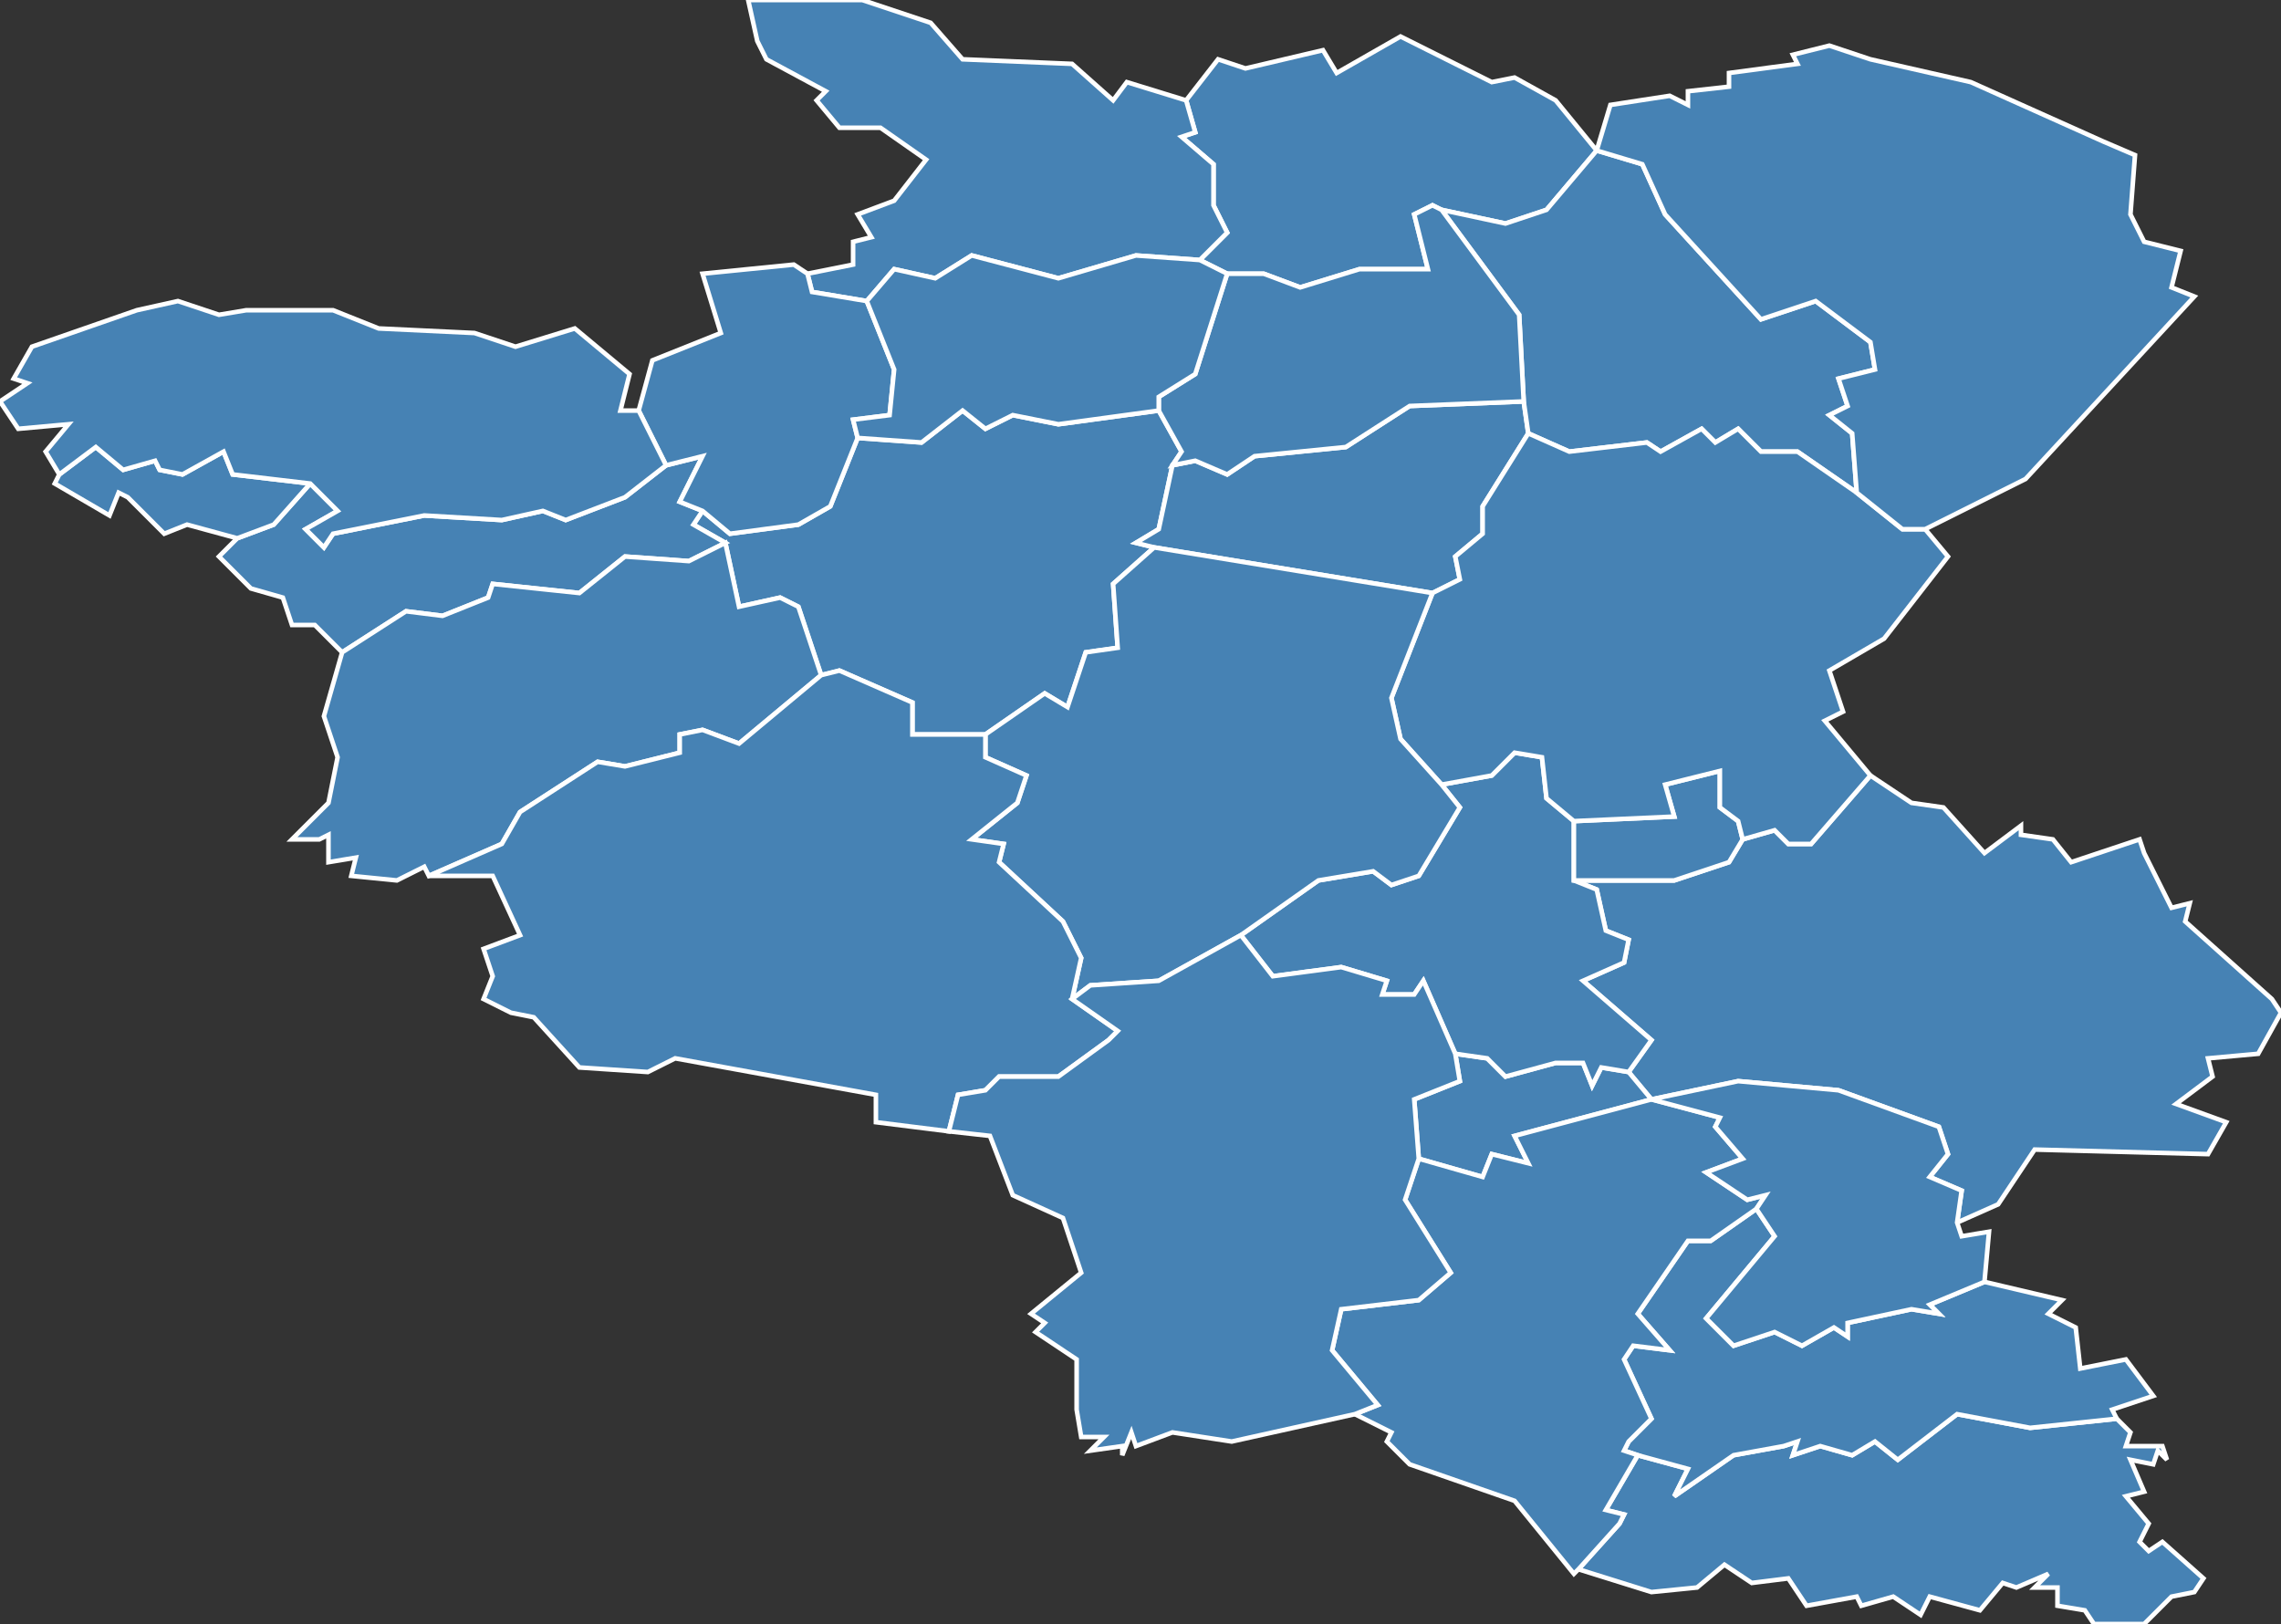 <?xml version="1.0" encoding="utf-8"?>
<svg version="1.1" id="svgmap" xmlns="http://www.w3.org/2000/svg" xmlns:xlink="http://www.w3.org/1999/xlink" x="0px" y="0px" width="100%" height="100%" viewBox="0 0 500 356">
<rect x="0" y="0" width="500" height="356" fill="#333333" stroke="none"/>
<polygon points="362,241 357,235 362,228 347,215 356,211 357,206 352,204 350,195 345,193 367,193 379,189 382,184 389,182 392,185 397,185 410,170 419,176 426,177 435,187 443,181 443,183 450,184 454,189 469,184 470,187 476,199 480,198 479,202 498,219 500,222 495,231 484,232 485,236 477,242 488,246 484,253 446,252 438,264 429,268 430,261 423,258 427,253 425,247 403,239 381,237 362,241" id="86001" class="commune" fill="steelblue" stroke-width="1" stroke="white" geotype="commune" geoname="Adriers" code_insee="86001" code_canton="8610"/><polygon points="362,349 346,344 355,334 356,332 352,331 359,319 370,322 367,328 380,319 391,317 394,316 393,319 399,317 406,319 411,316 416,320 429,310 445,313 464,311 467,314 466,317 474,317 475,320 473,318 472,321 467,320 470,327 466,328 471,334 469,338 471,340 474,338 483,346 481,349 476,350 470,356 459,356 457,353 451,352 451,348 446,348 449,345 442,348 439,347 434,353 423,350 421,354 415,350 408,352 407,350 396,352 392,346 384,347 378,343 372,348 362,349" id="86011" class="commune" fill="steelblue" stroke-width="1" stroke="white" geotype="commune" geoname="Asnières-sur-Blour" code_insee="86011" code_canton="8610"/><polygon points="257,102 254,116 249,119 253,120 244,128 245,142 238,143 234,155 229,152 216,161 200,161 200,154 184,147 180,148 175,133 171,131 162,133 159,119 152,115 154,112 160,117 175,115 182,111 188,96 202,97 211,90 216,94 222,91 232,93 254,90 259,99 257,102" id="86034" class="commune" fill="steelblue" stroke-width="1" stroke="white" geotype="commune" geoname="Bouresse" code_insee="86034" code_canton="8610"/><polygon points="75,143 69,137 64,137 62,131 55,129 48,122 52,118 60,115 68,106 74,112 67,116 71,120 73,117 93,113 110,114 119,112 124,114 137,109 146,102 154,100 149,110 154,112 152,115 159,119 151,123 137,122 127,130 108,128 107,131 97,135 89,134 75,143" id="86038" class="commune" fill="steelblue" stroke-width="1" stroke="white" geotype="commune" geoname="Brion" code_insee="86038" code_canton="8610"/><polygon points="269,60 263,57 269,51 266,45 266,36 259,30 262,29 260,22 267,13 273,15 290,11 293,16 307,8 327,18 332,17 341,22 350,33 339,46 330,49 316,46 314,45 310,47 313,59 298,59 285,63 277,60 269,60" id="86077" class="commune" fill="steelblue" stroke-width="1" stroke="white" geotype="commune" geoname="Civaux" code_insee="86077" code_canton="8610"/><polygon points="68,106 60,115 52,118 41,115 36,117 28,109 26,108 24,113 12,106 13,104 21,98 27,103 34,101 35,103 40,104 49,99 51,104 68,106" id="86103" class="commune" fill="steelblue" stroke-width="1" stroke="white" geotype="commune" geoname="Gençay" code_insee="86103" code_canton="8610"/><polygon points="253,120 249,119 254,116 257,102 262,101 269,104 275,100 295,98 309,89 334,88 335,95 325,111 325,117 319,122 320,127 314,130 253,120" id="86107" class="commune" fill="steelblue" stroke-width="1" stroke="white" geotype="commune" geoname="Gouex" code_insee="86107" code_canton="8610"/><polygon points="311,254 310,241 320,237 319,231 326,232 330,236 341,233 347,233 349,238 351,234 357,235 362,241 332,249 335,255 327,253 325,258 311,254" id="86112" class="commune" fill="steelblue" stroke-width="1" stroke="white" geotype="commune" geoname="Isle-Jourdain" code_insee="86112" code_canton="8610"/><polygon points="166,9 164,0 189,0 204,5 211,13 235,14 244,22 247,18 260,22 262,29 259,30 266,36 266,45 269,51 263,57 249,56 232,61 213,56 205,61 196,59 190,66 178,64 177,60 187,58 187,53 191,52 188,47 196,44 203,35 193,28 184,28 179,22 181,20 168,13 166,9" id="86131" class="commune" fill="steelblue" stroke-width="1" stroke="white" geotype="commune" geoname="Lhommaizé" code_insee="86131" code_canton="8610"/><polygon points="464,311 445,313 429,310 416,320 411,316 406,319 399,317 393,319 394,316 391,317 380,319 367,328 370,322 359,319 356,318 357,316 362,311 356,298 358,295 366,296 359,288 370,272 375,272 385,265 389,271 374,289 380,295 389,292 395,295 402,291 405,293 405,290 419,287 425,288 423,286 435,281 452,285 449,288 455,291 456,300 466,298 472,306 463,309 464,311" id="86138" class="commune" fill="steelblue" stroke-width="1" stroke="white" geotype="commune" geoname="Luchapt" code_insee="86138" code_canton="8610"/><polygon points="334,88 333,69 316,46 330,49 339,46 350,33 360,36 365,47 386,70 398,66 410,75 411,81 403,83 405,89 401,91 406,95 407,108 394,99 386,99 381,94 376,97 373,94 364,99 361,97 344,99 335,95 334,88" id="86140" class="commune" fill="steelblue" stroke-width="1" stroke="white" geotype="commune" geoname="Lussac-les-Châteaux" code_insee="86140" code_canton="8610"/><polygon points="316,46 333,69 334,88 309,89 295,98 275,100 269,104 262,101 257,102 259,99 254,90 254,87 262,82 269,60 277,60 285,63 298,59 313,59 310,47 314,45 316,46" id="86153" class="commune" fill="steelblue" stroke-width="1" stroke="white" geotype="commune" geoname="Mazerolles" code_insee="86153" code_canton="8610"/><polygon points="346,344 345,345 332,329 309,321 304,316 305,314 297,310 302,308 292,296 294,287 311,285 318,279 308,263 311,254 325,258 327,253 335,255 332,249 362,241 377,245 376,247 382,254 374,257 383,263 387,262 385,265 375,272 370,272 359,288 366,296 358,295 356,298 362,311 357,316 356,318 359,319 352,331 356,332 355,334 346,344" id="86159" class="commune" fill="steelblue" stroke-width="1" stroke="white" geotype="commune" geoname="Millac" code_insee="86159" code_canton="8610"/><polygon points="345,193 350,195 352,204 357,206 356,211 347,215 362,228 357,235 351,234 349,238 347,233 341,233 330,236 326,232 319,231 312,215 310,218 306,218 303,218 304,215 294,212 279,214 272,205 289,193 301,191 305,194 311,192 320,177 316,172 327,170 332,165 338,166 339,175 345,180 345,193" id="86171" class="commune" fill="steelblue" stroke-width="1" stroke="white" geotype="commune" geoname="Moussac" code_insee="86171" code_canton="8610"/><polygon points="362,241 381,237 403,239 425,247 427,253 423,258 430,261 429,268 430,271 436,270 435,281 423,286 425,288 419,287 405,290 405,293 402,291 395,295 389,292 380,295 374,289 389,271 385,265 387,262 383,263 374,257 382,254 376,247 377,245 362,241" id="86172" class="commune" fill="steelblue" stroke-width="1" stroke="white" geotype="commune" geoname="Mouterre-sur-Blourde" code_insee="86172" code_canton="8610"/><polygon points="382,184 379,189 367,193 345,193 345,180 367,179 365,172 377,169 377,177 381,180 382,184" id="86176" class="commune" fill="steelblue" stroke-width="1" stroke="white" geotype="commune" geoname="Nérignac" code_insee="86176" code_canton="8610"/><polygon points="410,170 397,185 392,185 389,182 382,184 381,180 377,177 377,169 365,172 367,179 345,180 339,175 338,166 332,165 327,170 316,172 307,162 305,153 314,130 320,127 319,122 325,117 325,111 335,95 344,99 361,97 364,99 373,94 376,97 381,94 386,99 394,99 407,108 417,116 422,116 427,122 413,140 401,147 404,156 400,158 410,170" id="86190" class="commune" fill="steelblue" stroke-width="1" stroke="white" geotype="commune" geoname="Persac" code_insee="86190" code_canton="8610"/><polygon points="316,172 320,177 311,192 305,194 301,191 289,193 272,205 254,215 239,216 235,219 237,210 233,202 219,189 220,185 213,184 223,176 225,170 216,166 216,161 229,152 234,155 238,143 245,142 244,128 253,120 314,130 305,153 307,162 316,172" id="86203" class="commune" fill="steelblue" stroke-width="1" stroke="white" geotype="commune" geoname="Queaux" code_insee="86203" code_canton="8610"/><polygon points="154,60 174,58 177,60 178,64 190,66 196,81 195,91 187,92 188,96 182,111 175,115 160,117 154,112 149,110 154,100 146,102 140,90 143,79 158,73 154,60" id="86228" class="commune" fill="steelblue" stroke-width="1" stroke="white" geotype="commune" geoname="Saint-Laurent-de-Jourdes" code_insee="86228" code_canton="8610"/><polygon points="140,90 146,102 137,109 124,114 119,112 110,114 93,113 73,117 71,120 67,116 74,112 68,106 51,104 49,99 40,104 35,103 34,101 27,103 21,98 13,104 10,99 15,93 4,94 0,88 6,84 3,83 7,76 30,68 39,66 48,69 54,68 73,68 83,72 104,73 113,76 126,72 138,82 136,90 140,90" id="86235" class="commune" fill="steelblue" stroke-width="1" stroke="white" geotype="commune" geoname="Saint-Maurice-la-Clouère" code_insee="86235" code_canton="8610"/><polygon points="94,192 93,190 87,193 77,192 78,188 72,189 72,183 70,184 64,184 72,176 74,166 71,157 75,143 89,134 97,135 107,131 108,128 127,130 137,122 151,123 159,119 162,133 171,131 175,133 180,148 162,163 154,160 149,161 149,165 137,168 131,167 114,178 110,185 94,192" id="86248" class="commune" fill="steelblue" stroke-width="1" stroke="white" geotype="commune" geoname="Saint-Secondin" code_insee="86248" code_canton="8610"/><polygon points="461,31 468,34 467,47 470,53 478,55 476,63 481,65 444,105 422,116 417,116 407,108 406,95 401,91 405,89 403,83 411,81 410,75 398,66 386,70 365,47 360,36 350,33 353,23 366,21 370,23 370,20 379,19 379,16 394,14 393,12 401,10 410,13 432,18 461,31" id="86262" class="commune" fill="steelblue" stroke-width="1" stroke="white" geotype="commune" geoname="Sillars" code_insee="86262" code_canton="8610"/><polygon points="112,222 106,219 108,214 106,208 114,205 108,192 94,192 110,185 114,178 131,167 137,168 149,165 149,161 154,160 162,163 180,148 184,147 200,154 200,161 216,161 216,166 225,170 223,176 213,184 220,185 219,189 233,202 237,210 235,219 245,226 243,228 232,236 219,236 216,239 210,240 208,248 192,246 192,240 148,232 142,235 127,234 117,223 112,222" id="86276" class="commune" fill="steelblue" stroke-width="1" stroke="white" geotype="commune" geoname="Usson-du-Poitou" code_insee="86276" code_canton="8610"/><polygon points="263,57 269,60 262,82 254,87 254,90 232,93 222,91 216,94 211,90 202,97 188,96 187,92 195,91 196,81 190,66 196,59 205,61 213,56 232,61 249,56 263,57" id="86285" class="commune" fill="steelblue" stroke-width="1" stroke="white" geotype="commune" geoname="Verrières" code_insee="86285" code_canton="8610"/><polygon points="319,231 320,237 310,241 311,254 308,263 318,279 311,285 294,287 292,296 302,308 297,310 270,316 257,314 249,317 248,314 246,319 246,317 239,318 242,315 237,315 236,309 236,298 227,292 229,290 226,288 237,279 233,267 222,262 217,249 208,248 210,240 216,239 219,236 232,236 243,228 245,226 235,219 239,216 254,215 272,205 279,214 294,212 304,215 303,218 306,218 310,218 312,215 319,231" id="86289" class="commune" fill="steelblue" stroke-width="1" stroke="white" geotype="commune" geoname="Vigeant" code_insee="86289" code_canton="8610"/></svg>